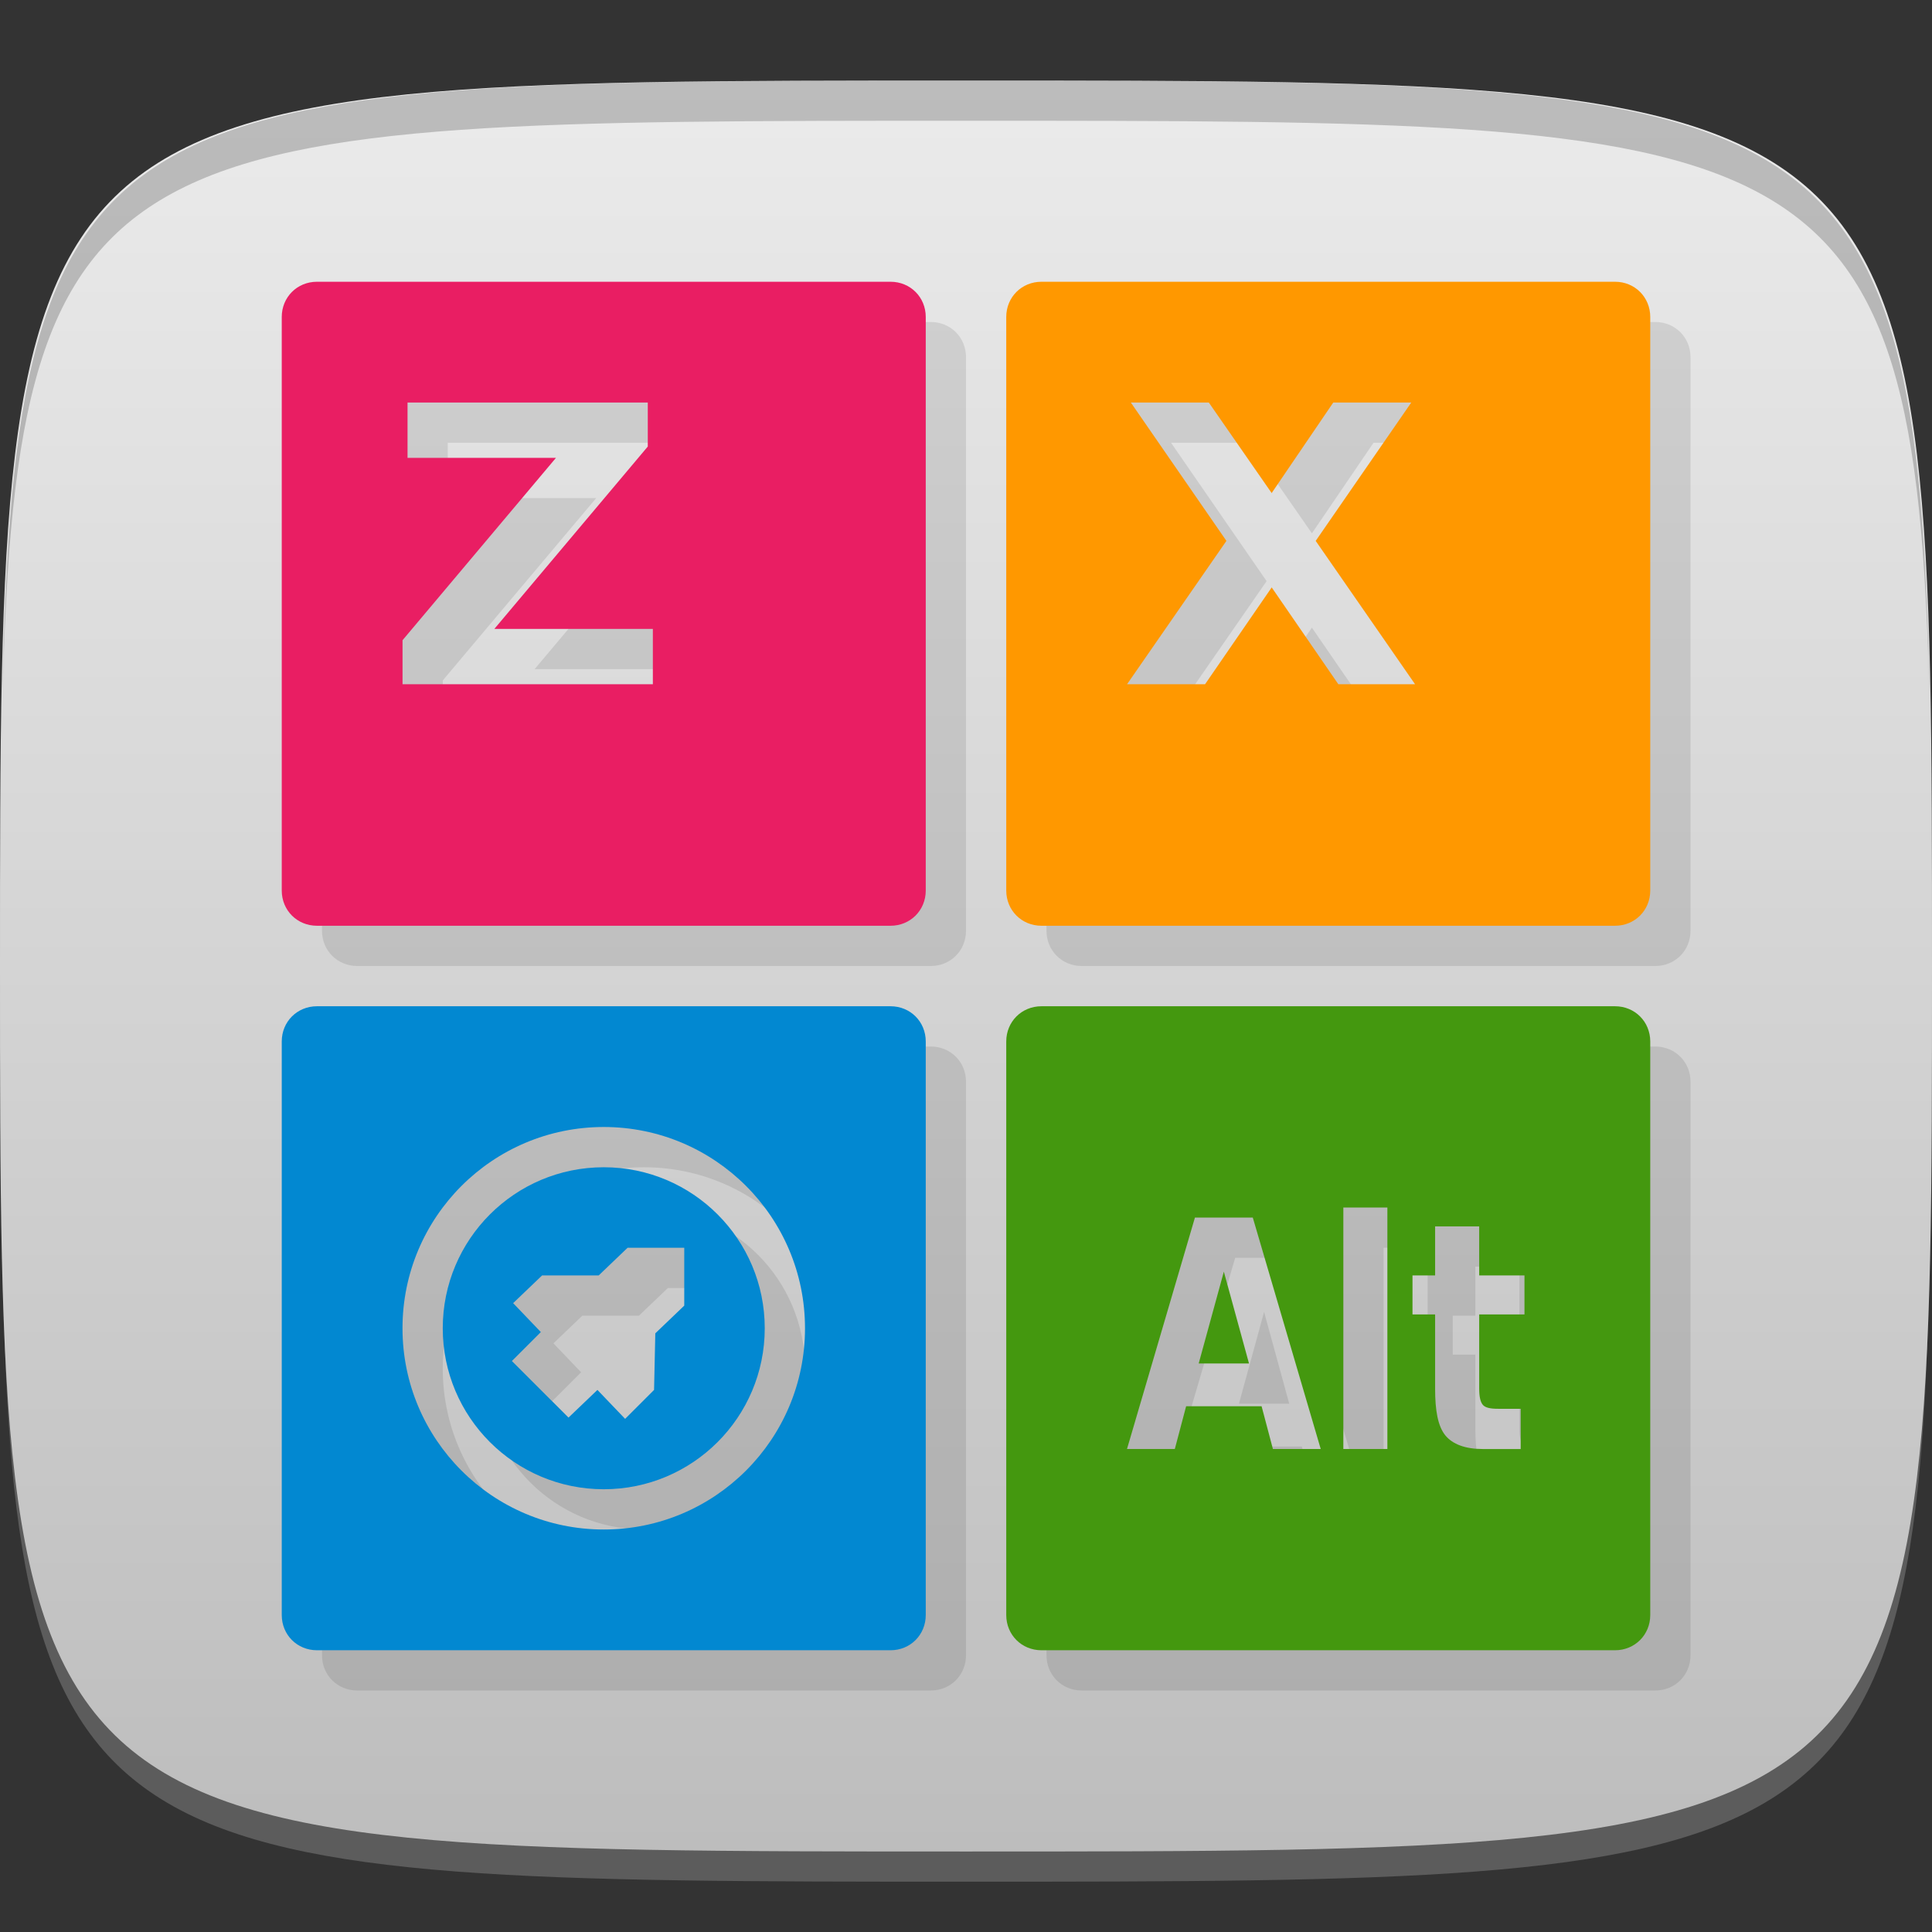 <?xml version="1.0" encoding="UTF-8" standalone="no"?>
<!-- Created with Inkscape (http://www.inkscape.org/) -->

<svg
   xmlns:dc="http://purl.org/dc/elements/1.1/"
   xmlns:cc="http://creativecommons.org/ns#"
   xmlns:rdf="http://www.w3.org/1999/02/22-rdf-syntax-ns#"
   xmlns:svg="http://www.w3.org/2000/svg"
   xmlns="http://www.w3.org/2000/svg"
   xmlns:xlink="http://www.w3.org/1999/xlink"
   xmlns:sodipodi="http://sodipodi.sourceforge.net/DTD/sodipodi-0.dtd"
   xmlns:inkscape="http://www.inkscape.org/namespaces/inkscape"
   width="48"
   height="48"
   id="svg2"
   version="1.1"
   inkscape:version="0.48.4 r9939"
   sodipodi:docname="florence.svg">
  <rect width="100%" height="100%" fill="#333333" stroke="none"/>
  <defs
     id="defs4">
    <linearGradient
       id="linearGradient3770">
      <stop
         style="stop-color:#bdbdbd;stop-opacity:1;"
         offset="0"
         id="stop3772" />
      <stop
         style="stop-color:#ebebeb;stop-opacity:1;"
         offset="1"
         id="stop3774" />
    </linearGradient>
    <linearGradient
       inkscape:collect="always"
       xlink:href="#linearGradient3770"
       id="linearGradient3776"
       x1="24"
       y1="1050.362"
       x2="24"
       y2="1006.362"
       gradientUnits="userSpaceOnUse" />
  </defs>
  <sodipodi:namedview
     id="base"
     pagecolor="#ffffff"
     bordercolor="#666666"
     borderopacity="1.0"
     inkscape:pageopacity="0.0"
     inkscape:pageshadow="2"
     inkscape:zoom="10.108768"
     inkscape:cx="6.3272839"
     inkscape:cy="19.902783"
     inkscape:document-units="px"
     inkscape:current-layer="layer1"
     showgrid="true"
     inkscape:snap-bbox="true"
     inkscape:window-width="1301"
     inkscape:window-height="744"
     inkscape:window-x="65"
     inkscape:window-y="24"
     inkscape:window-maximized="1"
     inkscape:object-nodes="false">
    <inkscape:grid
       type="xygrid"
       id="grid3003"
       empspacing="6"
       visible="true"
       enabled="true"
       snapvisiblegridlinesonly="true" />
  </sodipodi:namedview>
  <g
     inkscape:label="Layer 1"
     inkscape:groupmode="layer"
     id="layer1"
     transform="translate(0,-1004.362)">
    <path
       id="path3788"
       d="m 24,1051.112 c -21.272,0 -23.663,-0.089 -23.938,-15.406 0.328,14.403 2.938,14.406 23.938,14.406 21,0 23.609,0 23.938,-14.406 -0.275,15.317 -2.666,15.406 -23.938,15.406 z"
       style="opacity:0.2;fill:#ffffff;fill-opacity:1;stroke:none"
       inkscape:connector-curvature="0" />
    <path
       style="fill:url(#linearGradient3776);fill-opacity:1;stroke:none"
       d="m 24,1050.362 c -24,0 -24,0 -24,-22 0,-22 0,-22 24,-22 24,0 24,0 24,22 0,22 0,22 -24,22 z"
       id="path3757"
       inkscape:connector-curvature="0"
       sodipodi:nodetypes="zzzzz" />
    <path
       style="fill:#000000;fill-opacity:1;stroke:none;opacity:0.2"
       d="M 24 2 C 2.728 2 0.337 2.089 0.062 17.406 C 0.391 3.003 3 3 24 3 C 45 3 47.609 3.003 47.938 17.406 C 47.663 2.089 45.272 2 24 2 z "
       transform="translate(0,1004.362)"
       id="path3770" />
    <g
       id="g3813"
       transform="translate(-47.998,993.362)" />
    <g
       id="g3039"
       transform="translate(-56.998,1002.362)" />
    <g
       id="g3831"
       transform="translate(1,1)"
       style="fill:#000000;fill-opacity:1;opacity:0.1">
      <path
         style="fill:#000000;fill-opacity:1;stroke:none"
         d="M 7.875,7 C 7.383,7 7,7.383 7,7.875 l 0,14.25 C 7,22.617 7.383,23 7.875,23 l 14.25,0 C 22.617,23 23,22.617 23,22.125 L 23,7.875 C 23,7.383 22.617,7 22.125,7 L 7.875,7 z m 2.25,3 5.969,0 0,1.094 -3.812,4.531 3.938,0 0,1.375 L 10,17 l 0,-1.094 3.812,-4.531 -3.688,0 0,-1.375 z"
         transform="translate(0,1004.362)"
         id="path3833"
         inkscape:connector-curvature="0" />
      <path
         style="fill:#000000;fill-opacity:1;stroke:none"
         d="M 25.875,7 C 25.383,7 25,7.383 25,7.875 l 0,14.25 C 25,22.617 25.383,23 25.875,23 l 14.25,0 C 40.617,23 41,22.617 41,22.125 L 41,7.875 C 41,7.383 40.617,7 40.125,7 l -14.25,0 z m 2.219,3 1.938,0 1.562,2.25 L 33.125,10 35.062,10 32.688,13.438 35.156,17 33.25,17 31.594,14.594 29.938,17 28,17 30.469,13.438 28.094,10 z"
         transform="translate(0,1004.362)"
         id="path3835"
         inkscape:connector-curvature="0" />
      <path
         style="fill:#000000;fill-opacity:1;stroke:none"
         d="M 7.875,25 C 7.383,25 7,25.383 7,25.875 l 0,14.25 C 7,40.617 7.383,41 7.875,41 l 14.25,0 C 22.617,41 23,40.617 23,40.125 l 0,-14.25 C 23,25.383 22.617,25 22.125,25 L 7.875,25 z M 15,28 c 2.761,0 5,2.239 5,5 0,2.761 -2.239,5 -5,5 -2.761,0 -5,-2.239 -5,-5 0,-2.761 2.239,-5 5,-5 z m 0,1 c -2.209,0 -4,1.791 -4,4 0,2.209 1.791,4 4,4 2.209,0 4,-1.791 4,-4 0,-2.209 -1.791,-4 -4,-4 z M 15.594,31 17,31 17,32.438 16.281,33.125 16.25,34.531 15.531,35.25 14.844,34.531 14.125,35.219 12.719,33.812 13.438,33.094 12.75,32.375 l 0.719,-0.688 1.406,0 L 15.594,31 z"
         transform="translate(0,1004.362)"
         id="path3837"
         inkscape:connector-curvature="0" />
      <path
         style="fill:#000000;fill-opacity:1;stroke:none"
         d="M 25.875,25 C 25.383,25 25,25.383 25,25.875 l 0,14.25 C 25,40.617 25.383,41 25.875,41 l 14.25,0 C 40.617,41 41,40.617 41,40.125 l 0,-14.25 C 41,25.383 40.617,25 40.125,25 l -14.25,0 z m 7.5,5 1.094,0 0,6 -1.094,0 0,-6 z m -3.688,0.25 1.438,0 1.688,5.75 -1.188,0 -0.281,-1.062 -1.875,0 L 29.188,36 28,36 29.688,30.25 z m 5.969,0.219 1.094,0 0,1.219 1.125,0 0,0.969 -1.125,0 0,1.844 c -2e-6,0.201 0.03,0.334 0.094,0.406 0.064,0.069 0.186,0.094 0.375,0.094 l 0.562,0 0,1 -0.938,0 c -0.435,0 -0.755,-0.118 -0.938,-0.344 -0.181,-0.229 -0.25,-0.611 -0.25,-1.156 l 0,-1.844 -0.562,0 0,-0.969 0.562,0 0,-1.219 z m -5.25,1.125 -0.625,2.281 1.25,0 -0.625,-2.281 z"
         transform="translate(0,1004.362)"
         id="path3839"
         inkscape:connector-curvature="0" />
    </g>
    <path
       inkscape:connector-curvature="0"
       style="fill:#e91e63;fill-opacity:1;stroke:none"
       d="m 7.875,1011.362 c -0.492,0 -0.875,0.383 -0.875,0.875 l 0,14.25 c 0,0.492 0.383,0.875 0.875,0.875 l 14.25,0 c 0.492,0 0.875,-0.383 0.875,-0.875 l 0,-14.25 c 0,-0.492 -0.383,-0.875 -0.875,-0.875 l -14.25,0 z m 2.25,3 5.969,0 0,1.094 -3.812,4.531 3.938,0 0,1.375 -6.219,0 0,-1.094 3.812,-4.531 -3.688,0 0,-1.375 z"
       id="rect3006" />
    <path
       inkscape:connector-curvature="0"
       style="fill:#ff9800;fill-opacity:1;stroke:none"
       d="m 25.875,1011.362 c -0.492,0 -0.875,0.383 -0.875,0.875 l 0,14.25 c 0,0.492 0.383,0.875 0.875,0.875 l 14.25,0 c 0.492,0 0.875,-0.383 0.875,-0.875 l 0,-14.25 c 0,-0.492 -0.383,-0.875 -0.875,-0.875 l -14.25,0 z m 2.219,3 1.938,0 1.562,2.25 1.531,-2.25 1.938,0 -2.375,3.438 2.469,3.562 -1.906,0 -1.656,-2.406 -1.656,2.406 -1.938,0 2.469,-3.562 -2.375,-3.438 z"
       id="rect3776" />
    <path
       inkscape:connector-curvature="0"
       style="fill:#0288d1;fill-opacity:1;stroke:none"
       d="m 7.875,1029.362 c -0.492,0 -0.875,0.383 -0.875,0.875 l 0,14.25 c 0,0.492 0.383,0.875 0.875,0.875 l 14.25,0 c 0.492,0 0.875,-0.383 0.875,-0.875 l 0,-14.25 c 0,-0.492 -0.383,-0.875 -0.875,-0.875 l -14.25,0 z m 7.125,3 c 2.761,0 5,2.239 5,5 0,2.761 -2.239,5 -5,5 -2.761,0 -5,-2.239 -5,-5 0,-2.761 2.239,-5 5,-5 z m 0,1 c -2.209,0 -4,1.791 -4,4 0,2.209 1.791,4 4,4 2.209,0 4,-1.791 4,-4 0,-2.209 -1.791,-4 -4,-4 z m 0.594,2 1.406,0 0,1.438 -0.719,0.688 -0.031,1.406 -0.719,0.719 -0.688,-0.719 -0.719,0.688 -1.406,-1.406 0.719,-0.719 -0.688,-0.719 0.719,-0.688 1.406,0 0.719,-0.688 z"
       id="rect3778" />
    <path
       inkscape:connector-curvature="0"
       style="fill:#44980f;fill-opacity:1;stroke:none"
       d="m 25.875,1029.362 c -0.492,0 -0.875,0.383 -0.875,0.875 l 0,14.25 c 0,0.492 0.383,0.875 0.875,0.875 l 14.25,0 c 0.492,0 0.875,-0.383 0.875,-0.875 l 0,-14.25 c 0,-0.492 -0.383,-0.875 -0.875,-0.875 l -14.25,0 z m 7.5,5 1.094,0 0,6 -1.094,0 0,-6 z m -3.688,0.25 1.438,0 1.688,5.75 -1.188,0 -0.281,-1.062 -1.875,0 -0.281,1.062 -1.188,0 1.688,-5.75 z m 5.969,0.219 1.094,0 0,1.219 1.125,0 0,0.969 -1.125,0 0,1.844 c -2e-6,0.201 0.03,0.334 0.094,0.406 0.064,0.069 0.186,0.094 0.375,0.094 l 0.562,0 0,1 -0.938,0 c -0.435,0 -0.755,-0.117 -0.938,-0.344 -0.181,-0.229 -0.25,-0.611 -0.25,-1.156 l 0,-1.844 -0.562,0 0,-0.969 0.562,0 0,-1.219 z m -5.25,1.125 -0.625,2.281 1.25,0 -0.625,-2.281 z"
       id="rect3780" />
  </g>
</svg>
